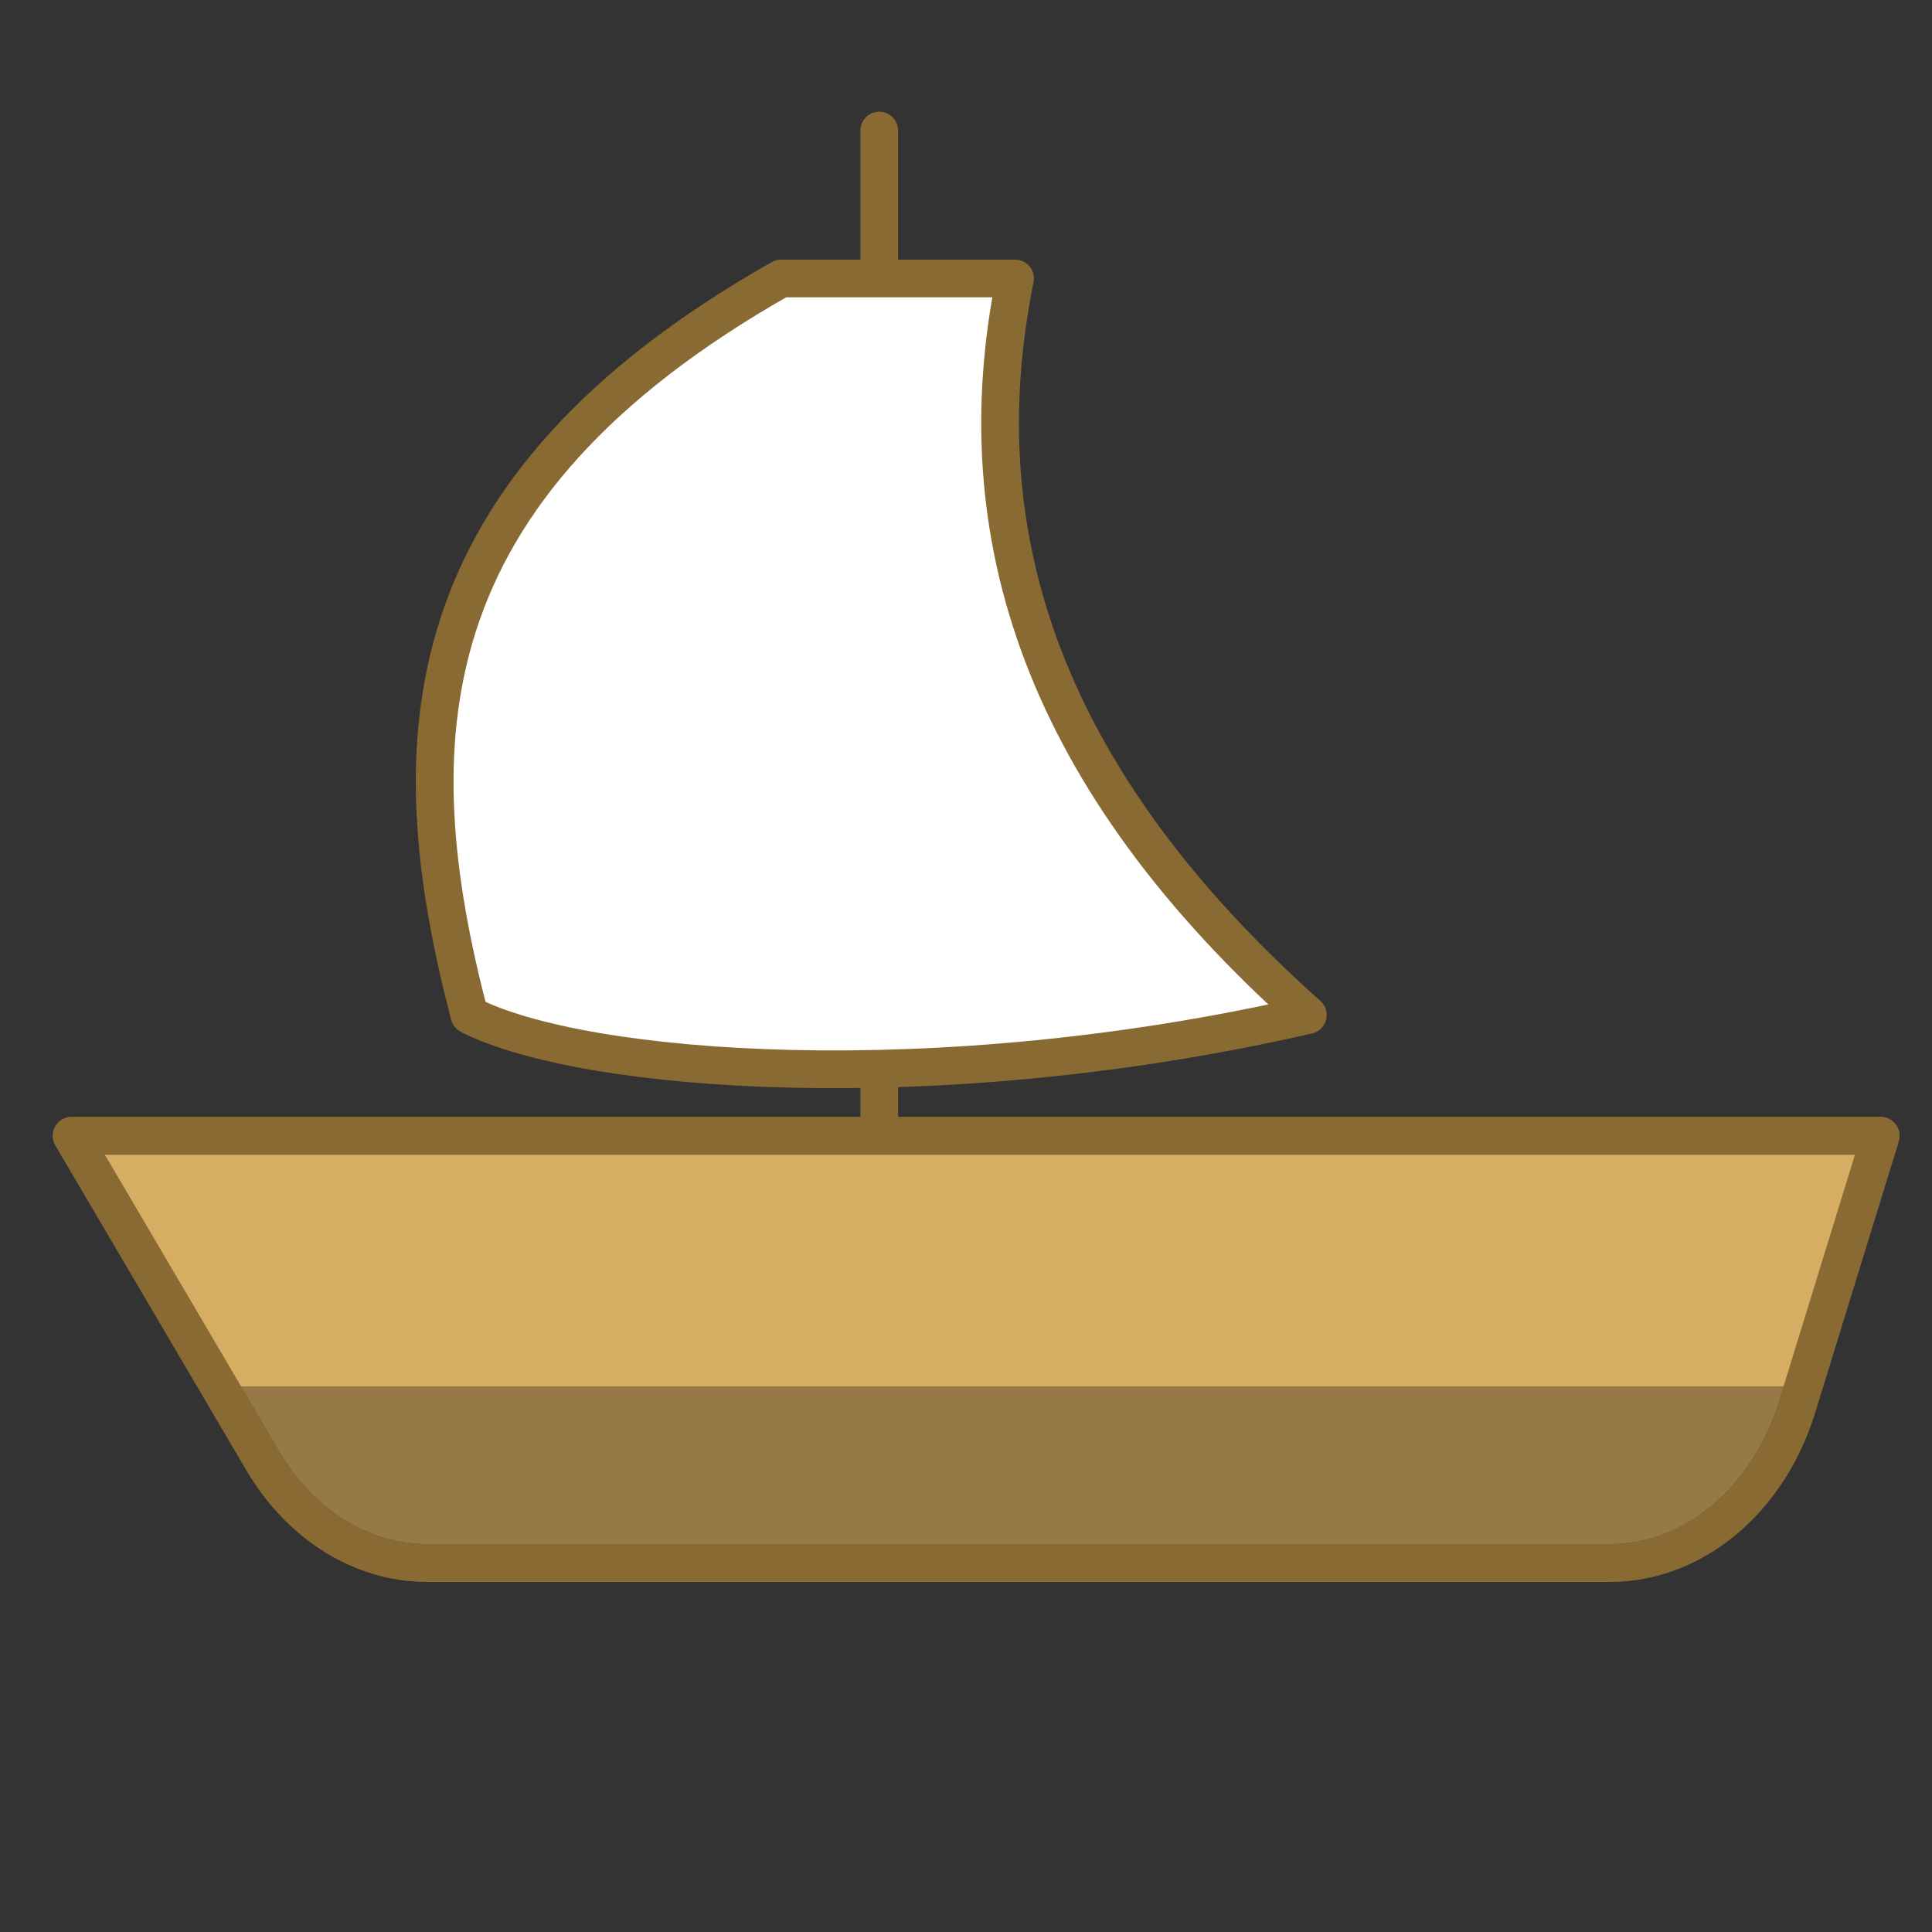 <?xml version="1.0" encoding="utf-8"?>
<!-- Generator: Adobe Illustrator 23.0.0, SVG Export Plug-In . SVG Version: 6.00 Build 0)  -->
<svg version="1.1" id="Layer_1" xmlns="http://www.w3.org/2000/svg" xmlns:xlink="http://www.w3.org/1999/xlink" x="0px" y="0px"
	 viewBox="0 0 256 256" style="enable-background:new 0 0 256 256;" xml:space="preserve">
<rect x="0" y="0" width="256" height="256" fill="#333333" stroke="none"/>
<path style="fill:#D6AD63;stroke:#896A32;stroke-width:5;stroke-linecap:round;stroke-linejoin:round;stroke-miterlimit:10;" d="
	M9.5,150.5h239.7l-11.1,36c-3.8,12.3-13.7,20.6-24.8,20.6H56.6c-8.6,0-16.7-5-21.7-13.4L9.5,150.5z"/>
<polygon style="opacity:0.3;" points="29,183.7 238.9,183.7 232.4,197.3 223.2,204.7 213.2,207.1 54.3,206.9 42.1,201.9 34.9,193.7 
	"/>
<path style="fill:none;stroke:#896A32;stroke-width:5;stroke-linecap:round;stroke-linejoin:round;stroke-miterlimit:10;" d="
	M9.5,150.5h239.7l-11.1,36c-3.8,12.3-13.7,20.6-24.8,20.6H56.6c-8.6,0-16.7-5-21.7-13.4L9.5,150.5z"/>
<line style="fill:none;stroke:#896A32;stroke-width:5;stroke-linecap:round;stroke-linejoin:round;stroke-miterlimit:10;" x1="116.5" y1="17.3" x2="116.5" y2="149.5"/>
<path style="fill:#FFFFFF;stroke:#896A32;stroke-width:5;stroke-linecap:round;stroke-linejoin:round;stroke-miterlimit:10;" d="
	M173.3,134.5c-49.3,11.3-96,7.7-111.1,0c-9.4-36-8.3-69.5,41.3-97.6h31C127.6,71,138.3,103.3,173.3,134.5z"/>
</svg>
